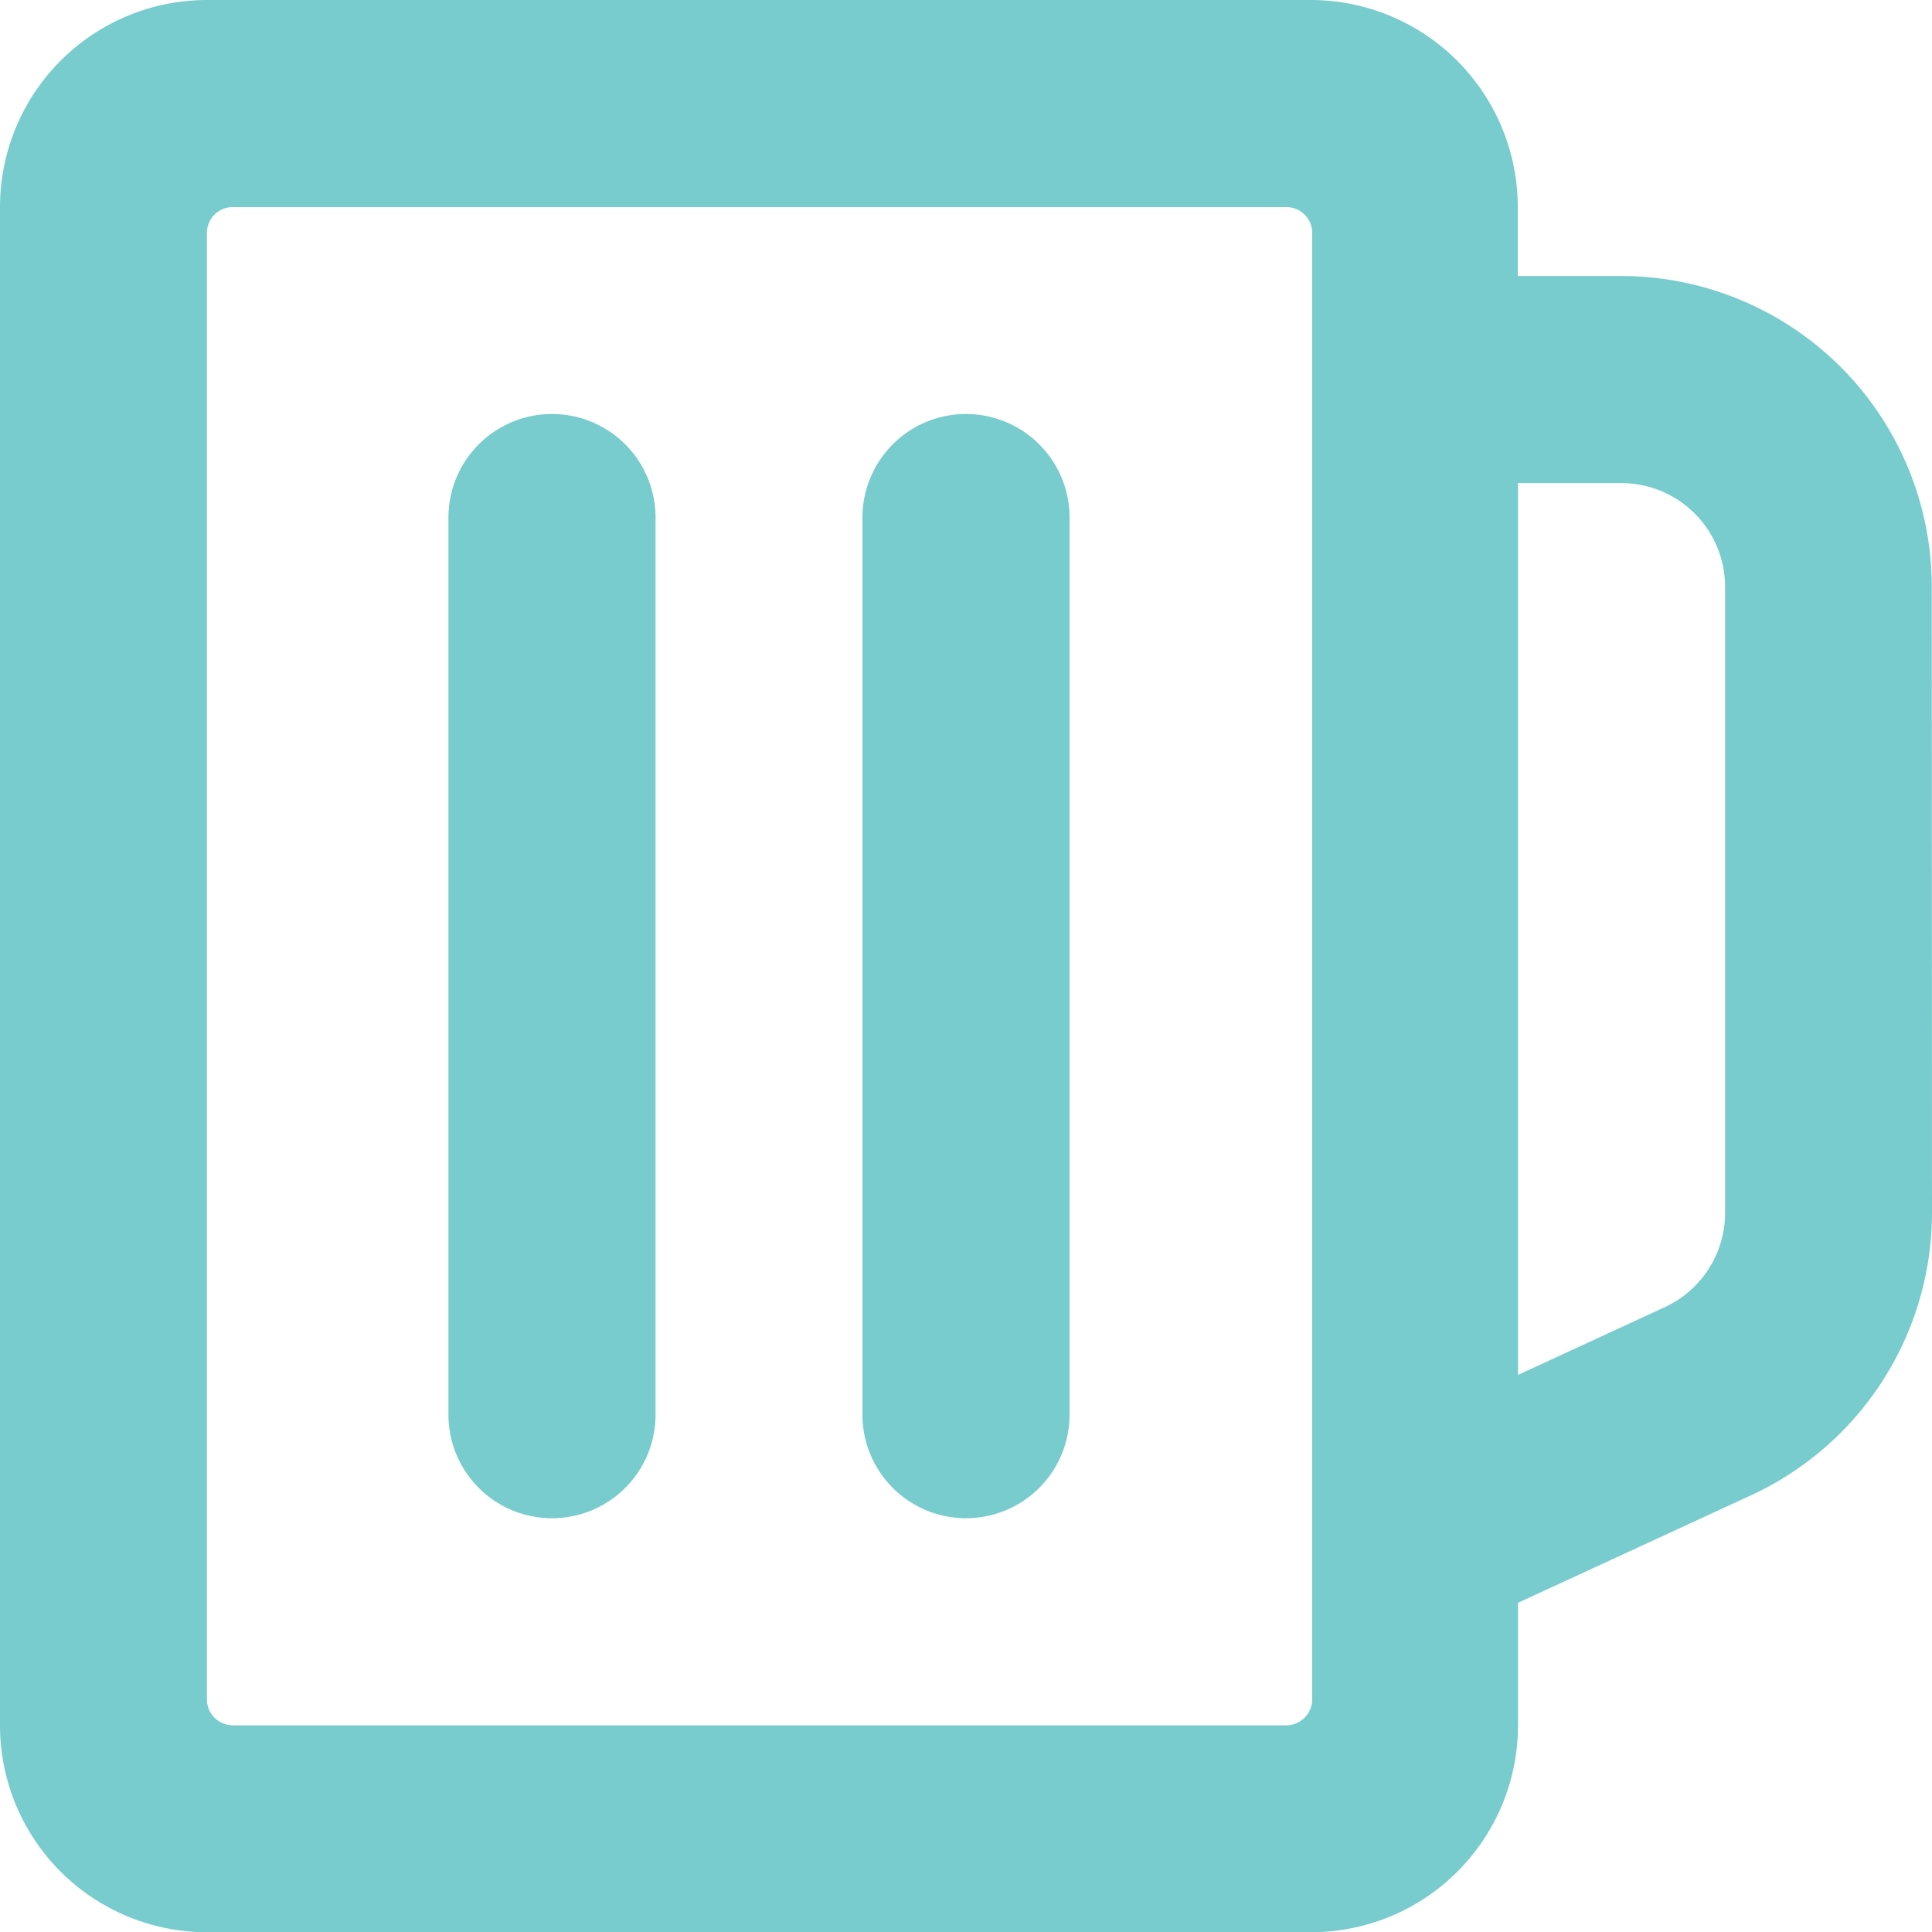 <svg id="Layer_1" data-name="Layer 1" xmlns="http://www.w3.org/2000/svg" viewBox="0 0 87.5 87.5"><defs><style>.cls-1{fill:#78cccd;}</style></defs><path class="cls-1" d="M106.25,64.8a14.11,14.11,0,0,1-8.17,12.77L87.5,82.45V88a9.37,9.37,0,0,1-9.37,9.37h-50A9.37,9.37,0,0,1,18.75,88V19.24a9.38,9.38,0,0,1,9.37-9.38h50a9.38,9.38,0,0,1,9.37,9.38v3.12h4.69a14.08,14.08,0,0,1,14.06,14.07ZM29.3,19.24a1.17,1.17,0,0,0-1.18,1.17V86.82A1.18,1.18,0,0,0,29.3,88H77a1.18,1.18,0,0,0,1.18-1.17V20.41A1.17,1.17,0,0,0,77,19.24ZM48.44,73.93a4.69,4.69,0,0,1-9.38,0V33.3a4.69,4.69,0,0,1,9.38,0ZM67.19,33.3V73.93a4.69,4.69,0,0,1-9.38,0V33.3a4.69,4.69,0,0,1,9.38,0Zm25-1.56H87.5V72.13l6.65-3.07a4.71,4.71,0,0,0,2.73-4.26V36.43A4.7,4.7,0,0,0,92.19,31.74Z" transform="translate(-18.75 -9.86)"/></svg>